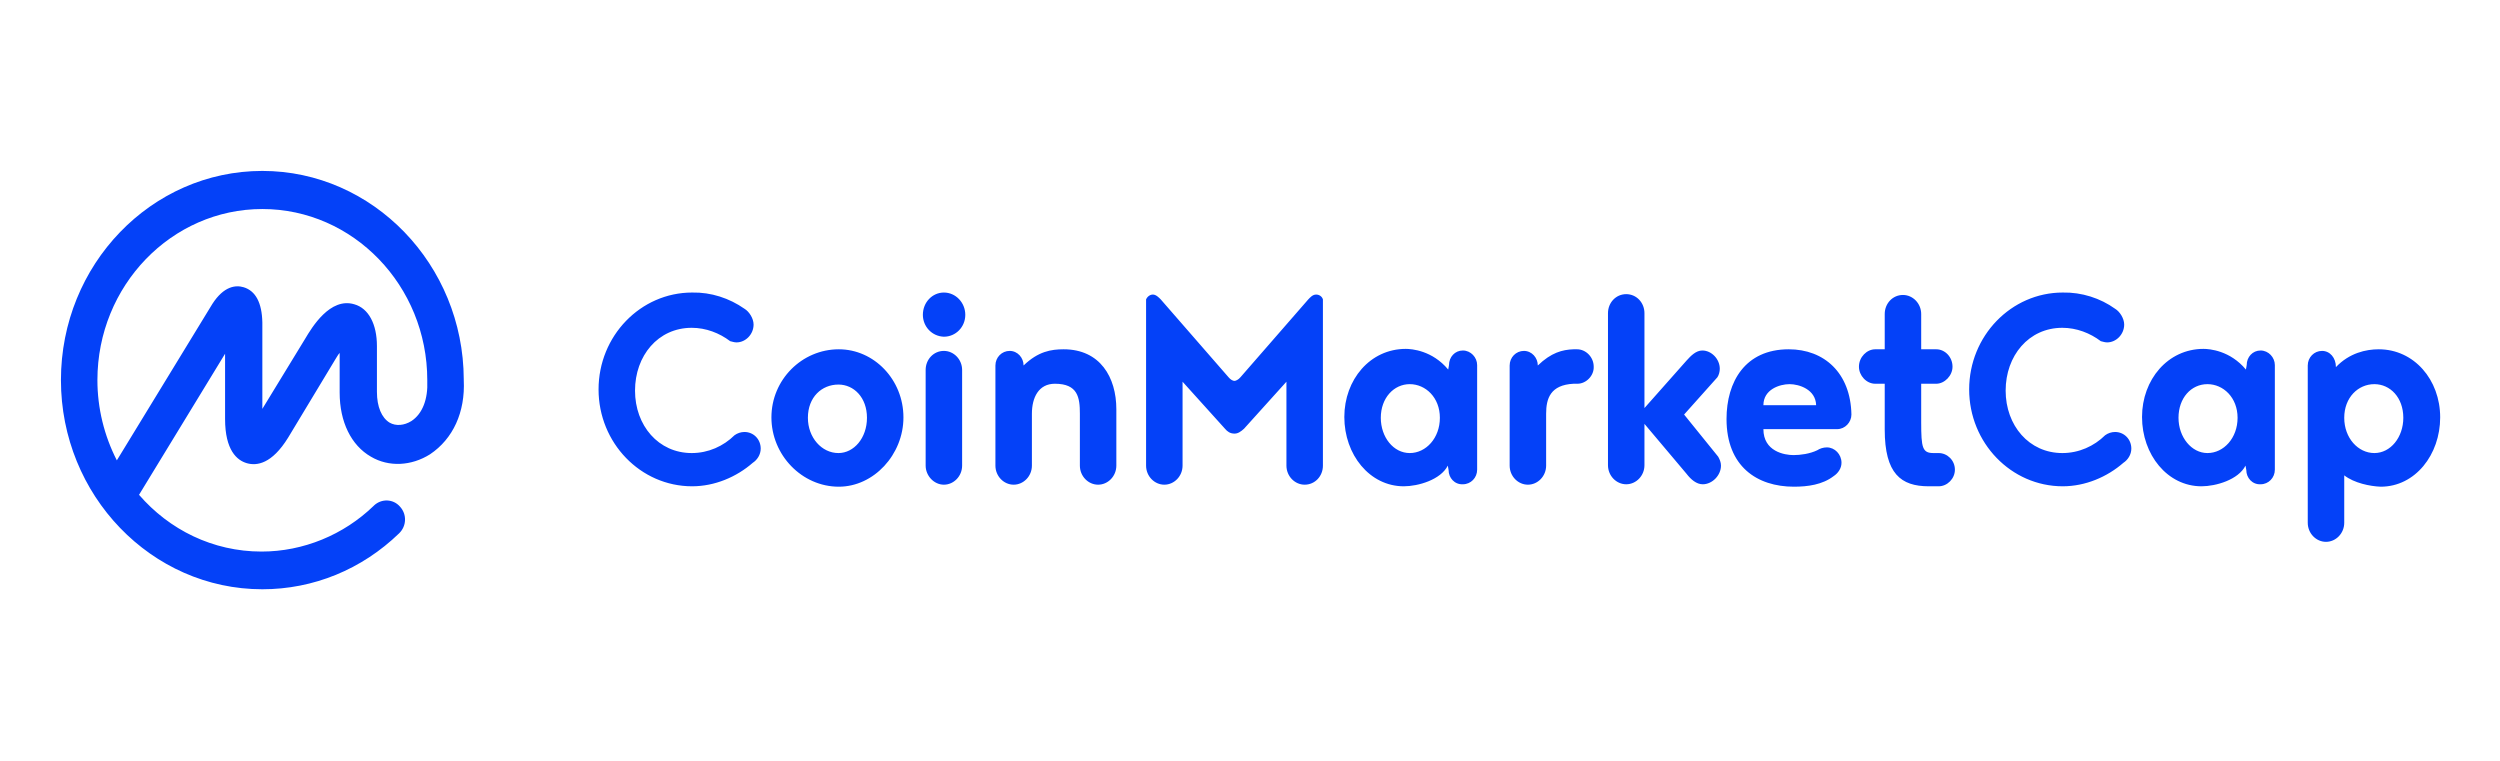 <svg width="197" height="60" viewBox="0 0 197 60" fill="none" xmlns="http://www.w3.org/2000/svg">
<g clip-path="url('#clip0_22_571')">
<path d="M32.42 33.178C31.857 33.529 31.201 33.593 30.701 33.305C30.076 32.922 29.702 32.06 29.702 30.878V27.268C29.702 25.543 29.046 24.297 27.921 23.978C26.015 23.403 24.578 25.799 24.047 26.693L20.673 32.219V25.415C20.641 23.85 20.142 22.924 19.204 22.636C18.579 22.445 17.642 22.541 16.736 23.946L9.207 36.276C8.207 34.328 7.676 32.155 7.676 29.951C7.676 22.509 13.518 16.471 20.673 16.471C27.827 16.471 33.669 22.509 33.669 29.951V29.983V30.015C33.732 31.453 33.294 32.603 32.42 33.178ZM36.544 29.951V29.919V29.887C36.512 20.848 29.389 13.469 20.673 13.469C11.925 13.469 4.802 20.848 4.802 29.951C4.802 39.023 11.925 46.434 20.673 46.434C24.703 46.434 28.514 44.869 31.451 42.026C32.045 41.451 32.076 40.524 31.514 39.917C30.983 39.311 30.076 39.279 29.483 39.822C29.483 39.822 29.483 39.822 29.452 39.854C27.077 42.154 23.89 43.463 20.61 43.463C16.767 43.463 13.331 41.738 10.956 38.991L17.736 27.875V33.018C17.736 35.477 18.673 36.276 19.454 36.5C20.235 36.723 21.422 36.563 22.703 34.487L26.421 28.322C26.546 28.131 26.64 27.939 26.765 27.811V30.942C26.765 33.242 27.671 35.094 29.233 35.989C30.639 36.819 32.42 36.723 33.888 35.797C35.7 34.583 36.669 32.475 36.544 29.951ZM58.663 24.329C59.038 24.553 59.382 25.096 59.382 25.575C59.382 26.342 58.757 26.981 58.038 26.981C57.851 26.981 57.695 26.917 57.538 26.885C56.695 26.246 55.633 25.831 54.508 25.831C51.852 25.831 50.04 28.035 50.04 30.782C50.04 33.529 51.884 35.701 54.508 35.701C55.82 35.701 57.007 35.158 57.882 34.296C58.101 34.136 58.382 34.04 58.663 34.04C59.382 34.04 59.944 34.615 59.944 35.35C59.944 35.829 59.663 36.244 59.319 36.468C58.038 37.586 56.32 38.32 54.539 38.32C50.478 38.32 47.166 34.903 47.166 30.686C47.166 26.47 50.478 23.052 54.539 23.052C56.039 23.02 57.476 23.499 58.663 24.329ZM66.099 27.524C68.879 27.524 71.191 29.919 71.191 32.89C71.191 35.829 68.848 38.352 66.099 38.352C63.193 38.352 60.788 35.861 60.788 32.89C60.788 29.919 63.193 27.524 66.099 27.524ZM66.068 35.701C67.286 35.701 68.317 34.519 68.317 32.922C68.317 31.325 67.286 30.303 66.068 30.303C64.755 30.303 63.662 31.293 63.662 32.922C63.662 34.487 64.755 35.701 66.068 35.701ZM72.941 36.691V29.153C72.941 28.322 73.566 27.651 74.378 27.651C75.159 27.651 75.815 28.322 75.815 29.153V36.691C75.815 37.522 75.159 38.193 74.378 38.193C73.597 38.193 72.941 37.49 72.941 36.691ZM72.722 24.808C72.722 23.818 73.472 23.052 74.378 23.052C75.315 23.052 76.065 23.85 76.065 24.808C76.065 25.767 75.315 26.533 74.378 26.533C73.441 26.502 72.722 25.735 72.722 24.808ZM81.314 32.603V36.691C81.314 37.522 80.658 38.193 79.877 38.193C79.096 38.193 78.439 37.522 78.439 36.691V28.801C78.439 28.163 78.939 27.651 79.564 27.651C80.189 27.651 80.658 28.195 80.658 28.801C81.814 27.683 82.845 27.524 83.813 27.524C86.688 27.524 87.968 29.728 87.968 32.251V36.691C87.968 37.522 87.312 38.193 86.531 38.193C85.75 38.193 85.094 37.522 85.094 36.691V32.603C85.094 31.325 84.938 30.239 83.126 30.239C81.845 30.239 81.314 31.325 81.314 32.603ZM97.279 34.168C96.935 34.168 96.716 34.008 96.529 33.785L93.186 30.079V36.691C93.186 37.522 92.53 38.193 91.749 38.193C90.968 38.193 90.311 37.522 90.311 36.691V23.595C90.405 23.371 90.624 23.211 90.843 23.211C91.093 23.211 91.311 23.435 91.468 23.595L96.81 29.728C96.966 29.919 97.154 30.015 97.279 30.015C97.372 30.015 97.591 29.919 97.747 29.728L103.09 23.595C103.246 23.435 103.433 23.211 103.714 23.211C103.964 23.211 104.183 23.371 104.246 23.595V36.691C104.246 37.522 103.621 38.193 102.808 38.193C102.027 38.193 101.371 37.522 101.371 36.691V30.079L98.028 33.785C97.778 34.008 97.56 34.168 97.279 34.168ZM111.088 35.701C112.369 35.701 113.462 34.519 113.462 32.922C113.462 31.325 112.337 30.271 111.088 30.271C109.838 30.271 108.807 31.357 108.807 32.922C108.807 34.455 109.807 35.701 111.088 35.701ZM114.149 37.043L114.087 36.691C113.525 37.809 111.744 38.32 110.619 38.32C107.932 38.32 105.933 35.829 105.933 32.858C105.933 29.919 107.963 27.492 110.775 27.492C111.244 27.492 112.868 27.619 114.118 29.121L114.181 28.769C114.181 28.131 114.649 27.619 115.274 27.619C115.899 27.619 116.399 28.163 116.399 28.769V37.011C116.399 37.65 115.899 38.161 115.274 38.161C114.618 38.193 114.149 37.65 114.149 37.043ZM124.303 30.239H123.991C122.179 30.335 121.835 31.389 121.835 32.603V36.691C121.835 37.522 121.179 38.193 120.398 38.193C119.617 38.193 118.961 37.522 118.961 36.691V28.801C118.961 28.163 119.461 27.651 120.085 27.651C120.71 27.651 121.179 28.195 121.179 28.801C122.241 27.779 123.116 27.556 123.991 27.524H124.272C124.959 27.524 125.584 28.131 125.584 28.897C125.615 29.6 124.99 30.239 124.303 30.239ZM135.394 35.989C135.519 36.212 135.613 36.436 135.613 36.691C135.613 37.458 134.925 38.161 134.176 38.161C133.676 38.161 133.238 37.777 132.895 37.33L129.583 33.401V36.659C129.583 37.49 128.927 38.161 128.146 38.161C127.365 38.161 126.709 37.49 126.709 36.659V24.681C126.709 23.85 127.334 23.179 128.146 23.179C128.958 23.179 129.583 23.85 129.583 24.681V32.155L132.895 28.418C133.238 28.035 133.645 27.619 134.144 27.619C134.863 27.619 135.519 28.29 135.519 29.057C135.519 29.28 135.457 29.536 135.332 29.728L132.707 32.666L135.394 35.989ZM141.018 30.271C140.237 30.271 138.956 30.686 138.956 31.932H143.111C143.08 30.686 141.768 30.271 141.018 30.271ZM144.767 33.816H138.956C138.956 35.573 140.612 35.861 141.33 35.861C141.861 35.861 142.611 35.765 143.205 35.477C143.392 35.35 143.673 35.254 143.954 35.254C144.579 35.254 145.11 35.797 145.11 36.468C145.11 36.915 144.829 37.298 144.486 37.522C143.611 38.193 142.455 38.352 141.361 38.352C138.456 38.352 136.05 36.755 136.05 33.018C136.05 30.079 137.519 27.524 140.955 27.524C143.736 27.524 145.829 29.376 145.892 32.666C145.892 33.273 145.392 33.816 144.767 33.816ZM152.765 38.32H151.984C149.797 38.32 148.516 37.33 148.516 33.848V30.239H147.766C147.079 30.239 146.485 29.6 146.485 28.897C146.485 28.131 147.11 27.524 147.766 27.524H148.516V24.745C148.516 23.914 149.141 23.243 149.953 23.243C150.734 23.243 151.39 23.914 151.39 24.745V27.524H152.577C153.265 27.524 153.858 28.131 153.858 28.897C153.858 29.6 153.233 30.239 152.577 30.239H151.39V33.273C151.39 35.286 151.484 35.701 152.359 35.701H152.765C153.452 35.701 154.046 36.276 154.046 37.011C154.046 37.714 153.452 38.32 152.765 38.32ZM166.668 24.329C167.043 24.553 167.386 25.096 167.386 25.575C167.386 26.342 166.761 26.981 166.043 26.981C165.855 26.981 165.699 26.917 165.543 26.885C164.699 26.246 163.637 25.831 162.512 25.831C159.857 25.831 158.045 28.035 158.045 30.782C158.045 33.529 159.888 35.701 162.512 35.701C163.825 35.701 165.012 35.158 165.887 34.296C166.105 34.136 166.386 34.04 166.668 34.04C167.386 34.04 167.949 34.615 167.949 35.35C167.949 35.829 167.667 36.244 167.324 36.468C166.043 37.586 164.324 38.32 162.544 38.32C158.482 38.32 155.17 34.903 155.17 30.686C155.17 26.47 158.482 23.052 162.544 23.052C164.043 23.02 165.512 23.499 166.668 24.329ZM173.947 35.701C175.228 35.701 176.321 34.519 176.321 32.922C176.321 31.325 175.197 30.271 173.947 30.271C172.666 30.271 171.666 31.357 171.666 32.922C171.666 34.455 172.697 35.701 173.947 35.701ZM177.009 37.043L176.946 36.691C176.384 37.809 174.603 38.32 173.478 38.32C170.792 38.32 168.792 35.829 168.792 32.858C168.792 29.919 170.823 27.492 173.635 27.492C174.103 27.492 175.728 27.619 176.978 29.121L177.04 28.769C177.04 28.131 177.509 27.619 178.134 27.619C178.758 27.619 179.258 28.163 179.258 28.769V37.011C179.258 37.65 178.758 38.161 178.134 38.161C177.477 38.193 177.009 37.65 177.009 37.043ZM187.1 35.701C188.381 35.701 189.381 34.455 189.381 32.922C189.381 31.325 188.35 30.271 187.1 30.271C185.819 30.271 184.726 31.325 184.726 32.922C184.726 34.519 185.819 35.701 187.1 35.701ZM184.726 37.458V41.195C184.726 42.026 184.07 42.697 183.288 42.697C182.507 42.697 181.851 42.026 181.851 41.195V28.801C181.851 28.163 182.351 27.651 182.976 27.651C183.601 27.651 184.07 28.195 184.07 28.929C185.132 27.811 186.444 27.524 187.444 27.524C190.224 27.524 192.286 29.919 192.286 32.89C192.286 35.829 190.318 38.352 187.6 38.352C186.756 38.32 185.507 38.065 184.726 37.458Z" fill="#0441F8"></path>
</g>
<defs>
<clipPath id="clip0_22_571">
<rect width="196.27" height="58.791" fill="white" transform="translate(0.409 0.556)"></rect>
</clipPath>
</defs>
</svg>
